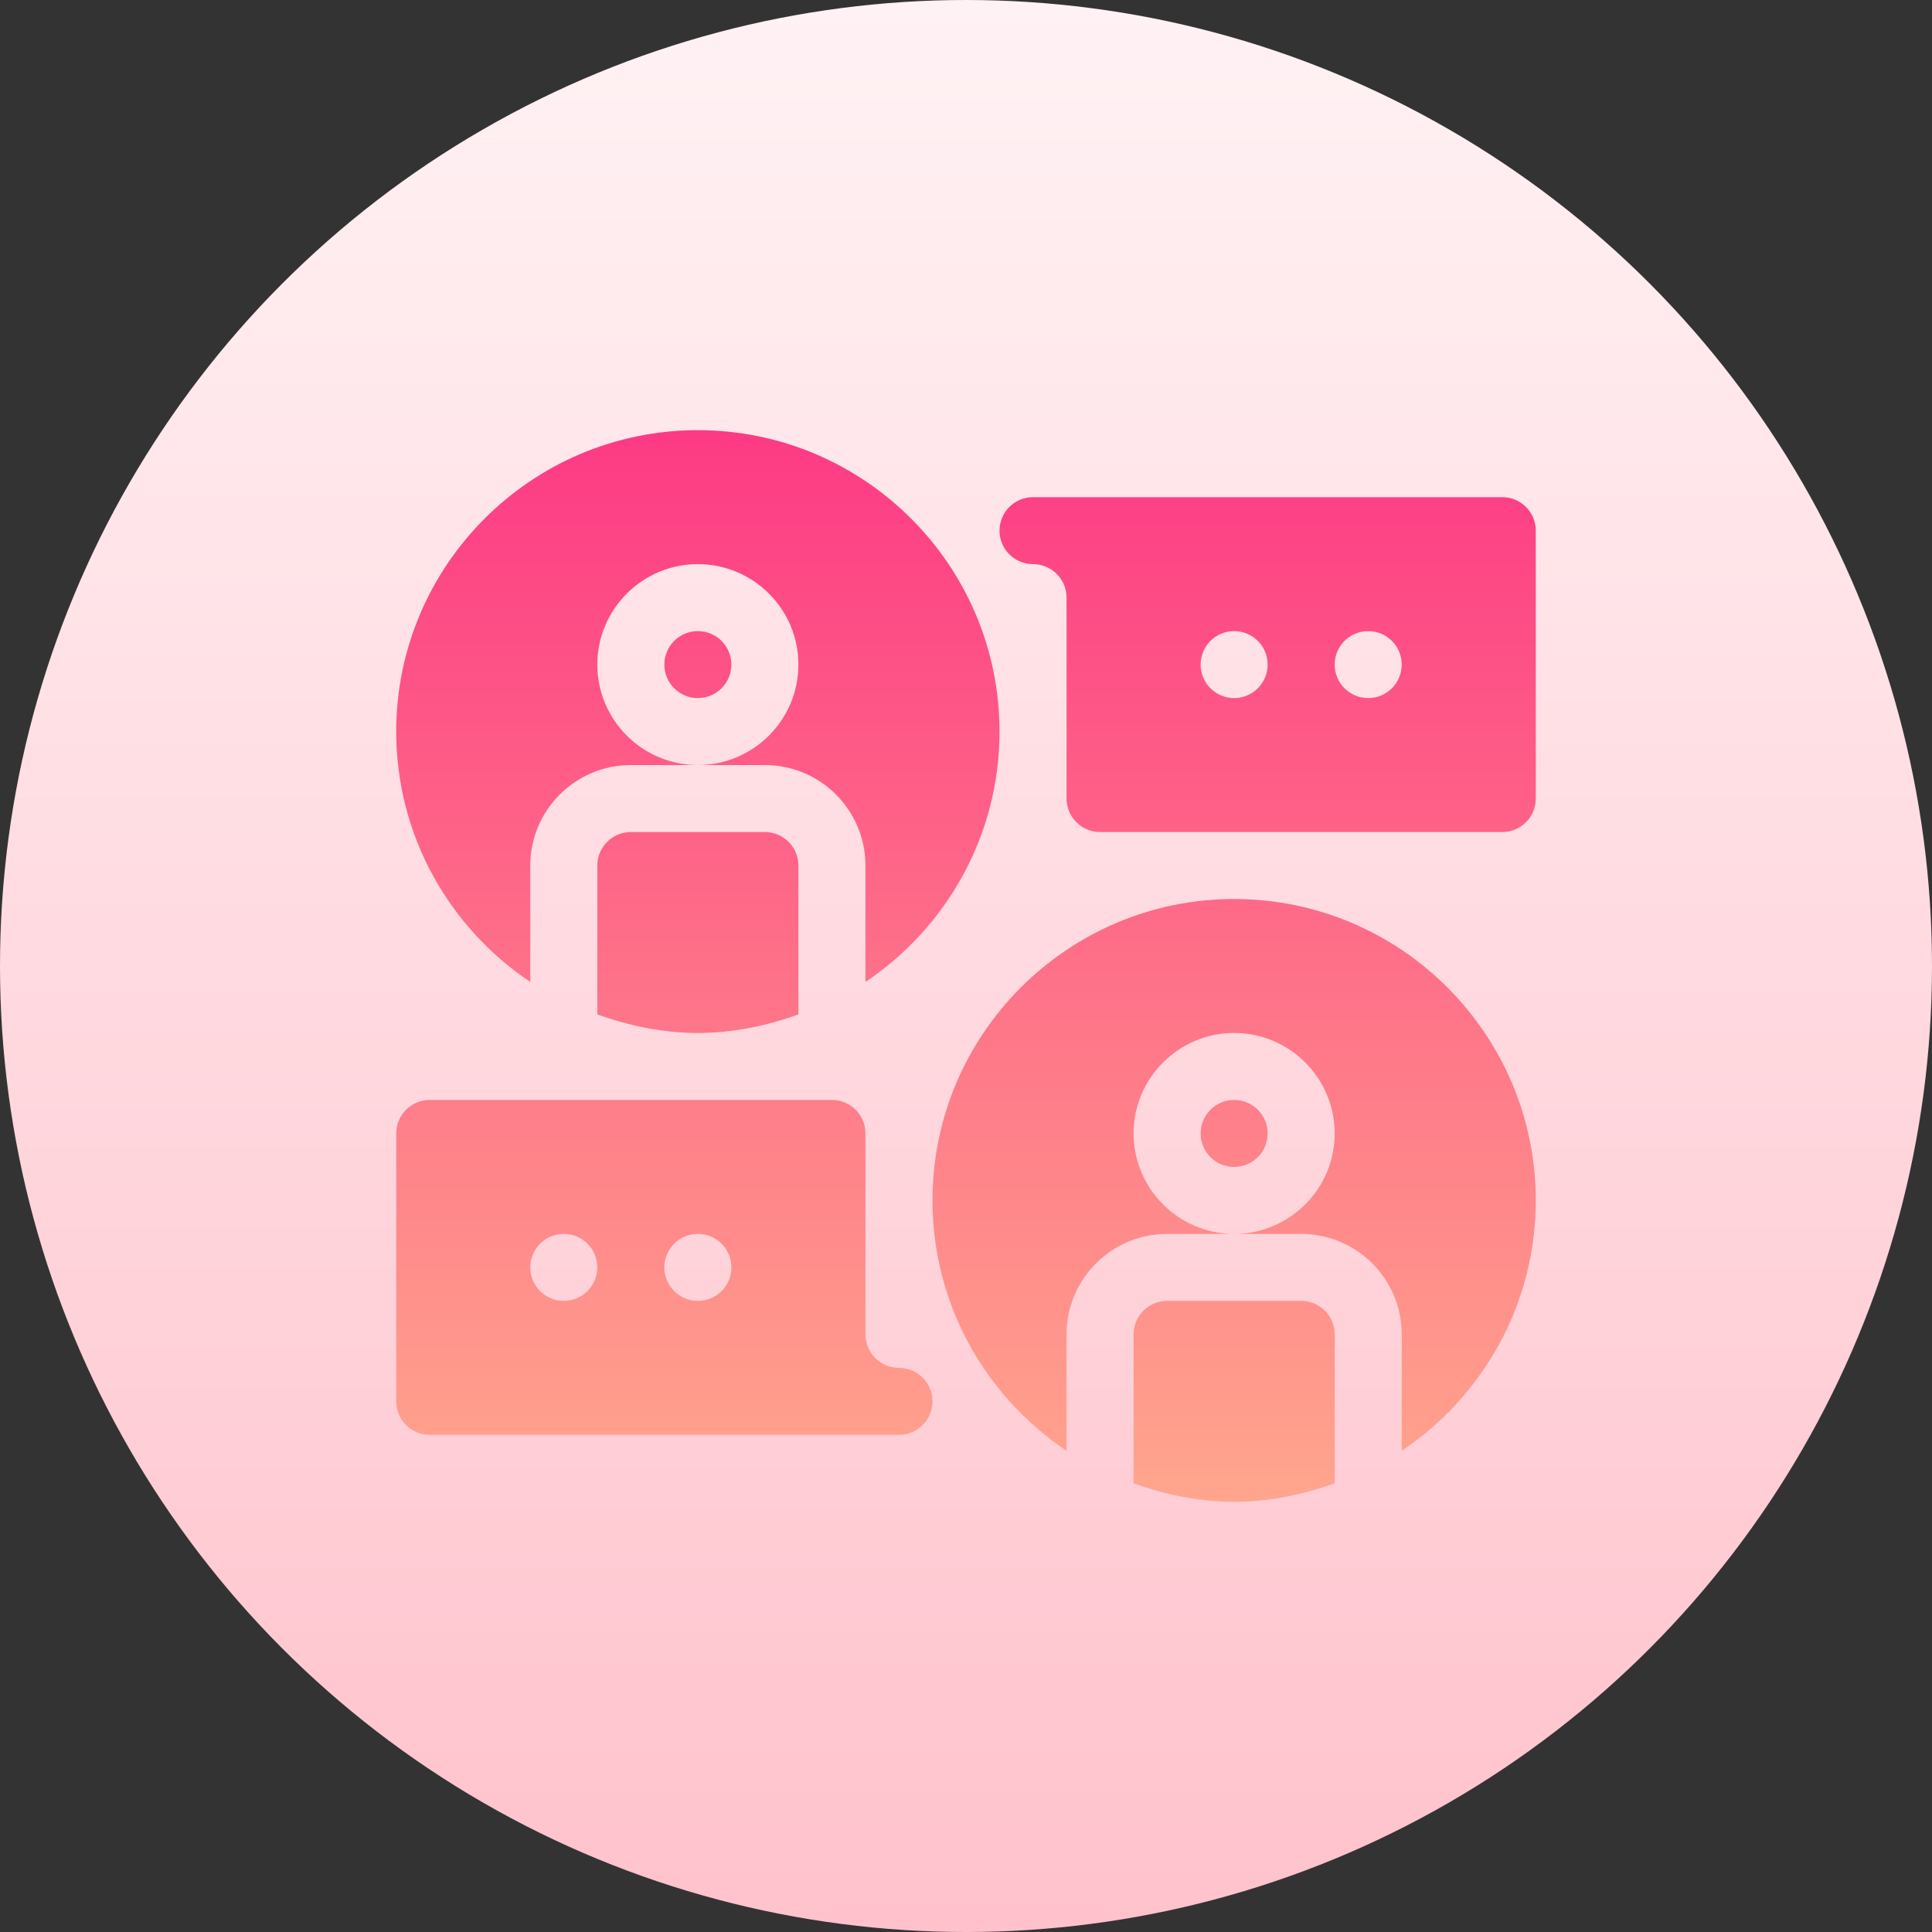 <svg id="Capa_1" enable-background="new 0 0 512 512" height="512" viewBox="0 0 512 512" width="512" xmlns="http://www.w3.org/2000/svg" xmlns:xlink="http://www.w3.org/1999/xlink"><rect x="0" y="0" width="512" height="512" fill="#333333" stroke="none"/><linearGradient id="SVGID_1_" gradientUnits="userSpaceOnUse" x1="256" x2="256" y1="512" y2="0"><stop offset="0" stop-color="#ffc2cc"/><stop offset="1" stop-color="#fff2f4"/></linearGradient><linearGradient id="SVGID_2_" gradientUnits="userSpaceOnUse" x1="256" x2="256" y1="398" y2="114"><stop offset="0" stop-color="#ffa68d"/><stop offset="1" stop-color="#fd3a84"/></linearGradient><g><g><circle cx="256" cy="256" fill="url(#SVGID_1_)" r="256"/></g><g><g><path d="m184.941 167.25c-4.901 0-8.882 3.978-8.882 8.875s3.981 8.875 8.882 8.875 8.882-3.978 8.882-8.875-3.981-8.875-8.882-8.875zm-17.764 53.25c-4.901 0-8.882 3.978-8.882 8.875v39.468c8.376 2.984 17.258 4.907 26.647 4.907s18.271-1.923 26.647-4.907v-39.468c0-4.897-3.981-8.875-8.883-8.875zm-26.648 39.729v-30.854c0-14.682 11.953-26.625 26.647-26.625h17.765c-14.694 0-26.647-11.943-26.647-26.625s11.953-26.625 26.647-26.625 26.647 11.943 26.647 26.625-11.953 26.625-26.647 26.625h17.765c14.694 0 26.647 11.943 26.647 26.625v30.854c21.401-14.347 35.529-38.722 35.529-66.354 0-44.046-35.859-79.875-79.941-79.875s-79.941 35.829-79.941 79.875c0 27.631 14.128 52.006 35.529 66.354zm186.53 31.271c-4.901 0-8.882 3.978-8.882 8.875s3.981 8.875 8.882 8.875 8.882-3.978 8.882-8.875-3.981-8.875-8.882-8.875zm17.764 53.25h-35.529c-4.901 0-8.883 3.978-8.883 8.875v39.468c8.376 2.984 17.259 4.907 26.647 4.907s18.271-1.923 26.647-4.907v-39.468c.001-4.897-3.981-8.875-8.882-8.875zm-17.764-106.5c-44.082 0-79.941 35.829-79.941 79.875 0 27.631 14.128 52.006 35.529 66.354v-30.854c0-14.682 11.953-26.625 26.647-26.625h17.765c-14.694 0-26.647-11.943-26.647-26.625s11.953-26.625 26.647-26.625 26.647 11.943 26.647 26.625-11.953 26.625-26.647 26.625h17.765c14.694 0 26.647 11.943 26.647 26.625v30.854c21.401-14.348 35.529-38.723 35.529-66.354 0-44.046-35.859-79.875-79.941-79.875zm71.059-106.5h-124.353c-4.91 0-8.882 3.969-8.882 8.875s3.973 8.875 8.882 8.875c4.901 0 8.882 3.978 8.882 8.875v53.25c0 4.906 3.973 8.875 8.882 8.875h106.588c4.91 0 8.882-3.969 8.882-8.875v-71c.001-4.906-3.972-8.875-8.881-8.875zm-71.059 53.25c-4.905 0-8.882-3.974-8.882-8.875 0-4.902 3.977-8.875 8.882-8.875s8.882 3.973 8.882 8.875c0 4.901-3.977 8.875-8.882 8.875zm35.529 0c-4.905 0-8.883-3.974-8.883-8.875 0-4.902 3.977-8.875 8.883-8.875 4.905 0 8.882 3.973 8.882 8.875.001 4.901-3.977 8.875-8.882 8.875zm-124.353 177.5c-4.901 0-8.882-3.978-8.882-8.875v-53.25c0-4.906-3.973-8.875-8.882-8.875h-106.589c-4.91 0-8.882 3.969-8.882 8.875v71c0 4.906 3.973 8.875 8.882 8.875h124.353c4.91 0 8.882-3.969 8.882-8.875s-3.972-8.875-8.882-8.875zm-88.823-17.75c-4.905 0-8.882-3.974-8.882-8.875 0-4.902 3.977-8.875 8.882-8.875s8.883 3.973 8.883 8.875c-.001 4.901-3.978 8.875-8.883 8.875zm35.529 0c-4.905 0-8.882-3.974-8.882-8.875 0-4.902 3.977-8.875 8.882-8.875s8.882 3.973 8.882 8.875c0 4.901-3.977 8.875-8.882 8.875z" fill="url(#SVGID_2_)"/></g></g></g></svg>